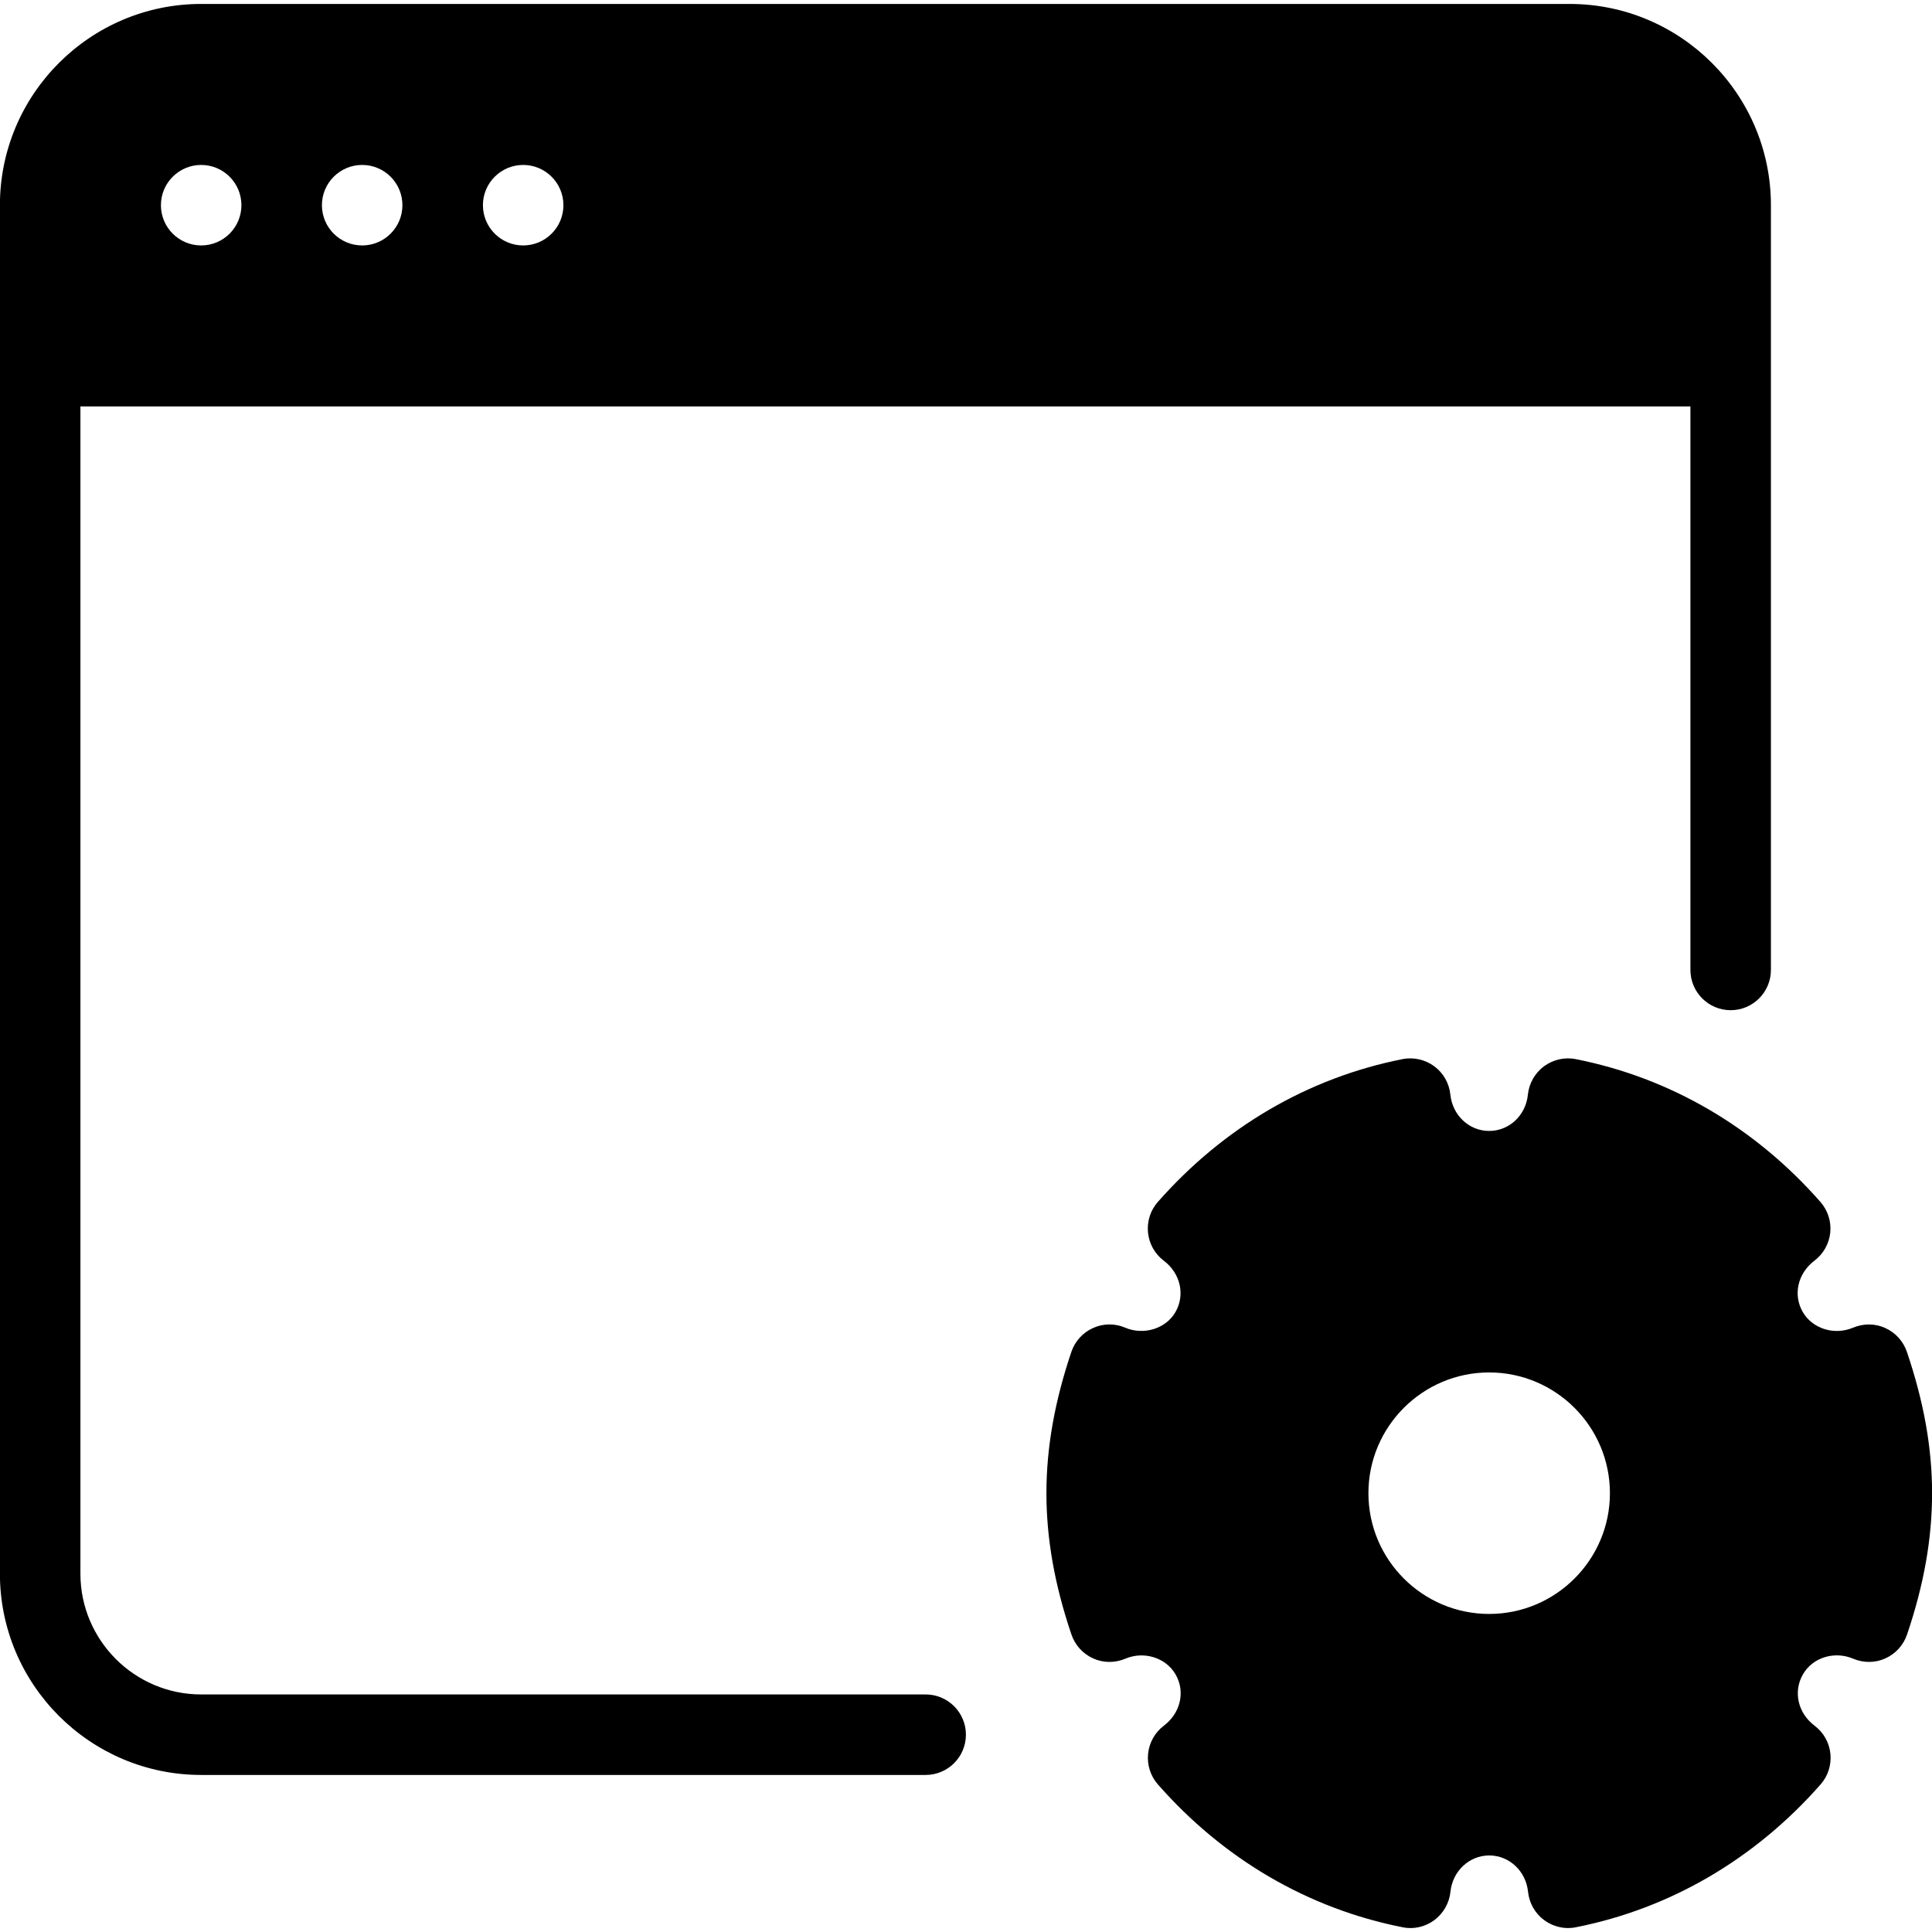 <?xml version="1.0" encoding="iso-8859-1"?>
<!-- Generator: Adobe Illustrator 19.2.1, SVG Export Plug-In . SVG Version: 6.00 Build 0)  -->
<svg version="1.1" id="Layer_1" xmlns="http://www.w3.org/2000/svg" xmlns:xlink="http://www.w3.org/1999/xlink" x="0px" y="0px"
	 viewBox="0 0 24 24" style="enable-background:new 0 0 24 24;" xml:space="preserve">
<g>
	<g>
		<path d="M11.499,21.049h-9c-0.827,0-1.5-0.673-1.5-1.5v-14.5h20v7c0,0.276,0.224,0.5,0.5,0.5s0.5-0.224,0.5-0.5v-9.5
			c0-1.379-1.122-2.5-2.5-2.5h-17c-1.378,0-2.5,1.121-2.5,2.5v17c0,1.379,1.122,2.5,2.5,2.5h9c0.276,0,0.5-0.224,0.5-0.5
			S11.775,21.049,11.499,21.049z M6.499,2.049c0.276,0,0.5,0.224,0.5,0.5s-0.224,0.5-0.5,0.5s-0.5-0.224-0.5-0.5
			S6.223,2.049,6.499,2.049z M4.499,2.049c0.276,0,0.5,0.224,0.5,0.5s-0.224,0.5-0.5,0.5s-0.5-0.224-0.5-0.5
			S4.223,2.049,4.499,2.049z M2.499,2.049c0.276,0,0.5,0.224,0.5,0.5s-0.224,0.5-0.5,0.5s-0.5-0.224-0.5-0.5
			S2.223,2.049,2.499,2.049z M23.688,16.793c-0.045-0.132-0.142-0.239-0.269-0.296c-0.126-0.058-0.271-0.058-0.4-0.004
			c-0.231,0.098-0.503,0.014-0.624-0.194c-0.124-0.214-0.063-0.481,0.144-0.638c0.111-0.084,0.183-0.21,0.197-0.349
			c0.014-0.139-0.03-0.276-0.122-0.381c-0.815-0.928-1.866-1.542-3.039-1.774c-0.138-0.028-0.281,0.006-0.394,0.088
			c-0.113,0.084-0.186,0.211-0.201,0.352c-0.025,0.258-0.232,0.452-0.481,0.452c-0.249,0-0.456-0.194-0.482-0.452
			c-0.015-0.141-0.087-0.268-0.201-0.352c-0.112-0.082-0.256-0.116-0.394-0.088c-1.172,0.232-2.223,0.847-3.039,1.774
			c-0.092,0.104-0.136,0.242-0.122,0.381c0.014,0.139,0.085,0.265,0.196,0.349c0.207,0.156,0.268,0.424,0.145,0.638
			c-0.12,0.208-0.395,0.291-0.624,0.194c-0.129-0.055-0.273-0.054-0.4,0.004c-0.127,0.057-0.224,0.164-0.269,0.296
			c-0.208,0.616-0.31,1.191-0.31,1.756s0.102,1.14,0.311,1.756c0.045,0.132,0.142,0.239,0.269,0.296
			c0.126,0.058,0.271,0.058,0.4,0.004c0.23-0.098,0.503-0.014,0.624,0.194c0.124,0.214,0.063,0.481-0.145,0.638
			c-0.111,0.084-0.182,0.21-0.196,0.349c-0.014,0.139,0.03,0.276,0.122,0.381c0.815,0.928,1.866,1.542,3.039,1.774
			c0.138,0.029,0.282-0.005,0.394-0.088c0.113-0.084,0.186-0.211,0.201-0.352c0.026-0.258,0.234-0.452,0.482-0.452
			s0.456,0.194,0.482,0.452c0.015,0.141,0.087,0.268,0.201,0.352c0.086,0.063,0.191,0.098,0.297,0.098
			c0.032,0,0.065-0.003,0.097-0.01c1.172-0.232,2.223-0.847,3.039-1.774c0.092-0.104,0.136-0.242,0.122-0.381
			c-0.014-0.139-0.085-0.265-0.197-0.349c-0.207-0.156-0.268-0.424-0.144-0.638c0.12-0.209,0.391-0.293,0.624-0.194
			c0.128,0.054,0.273,0.054,0.4-0.004c0.127-0.057,0.224-0.164,0.269-0.296c0.209-0.616,0.311-1.19,0.311-1.756
			S23.897,17.409,23.688,16.793z M18.499,20.049c-0.827,0-1.5-0.673-1.5-1.5c0-0.827,0.673-1.5,1.5-1.5c0.827,0,1.5,0.673,1.5,1.5
			C19.999,19.376,19.326,20.049,18.499,20.049z"/>
	</g>
</g>
</svg>
